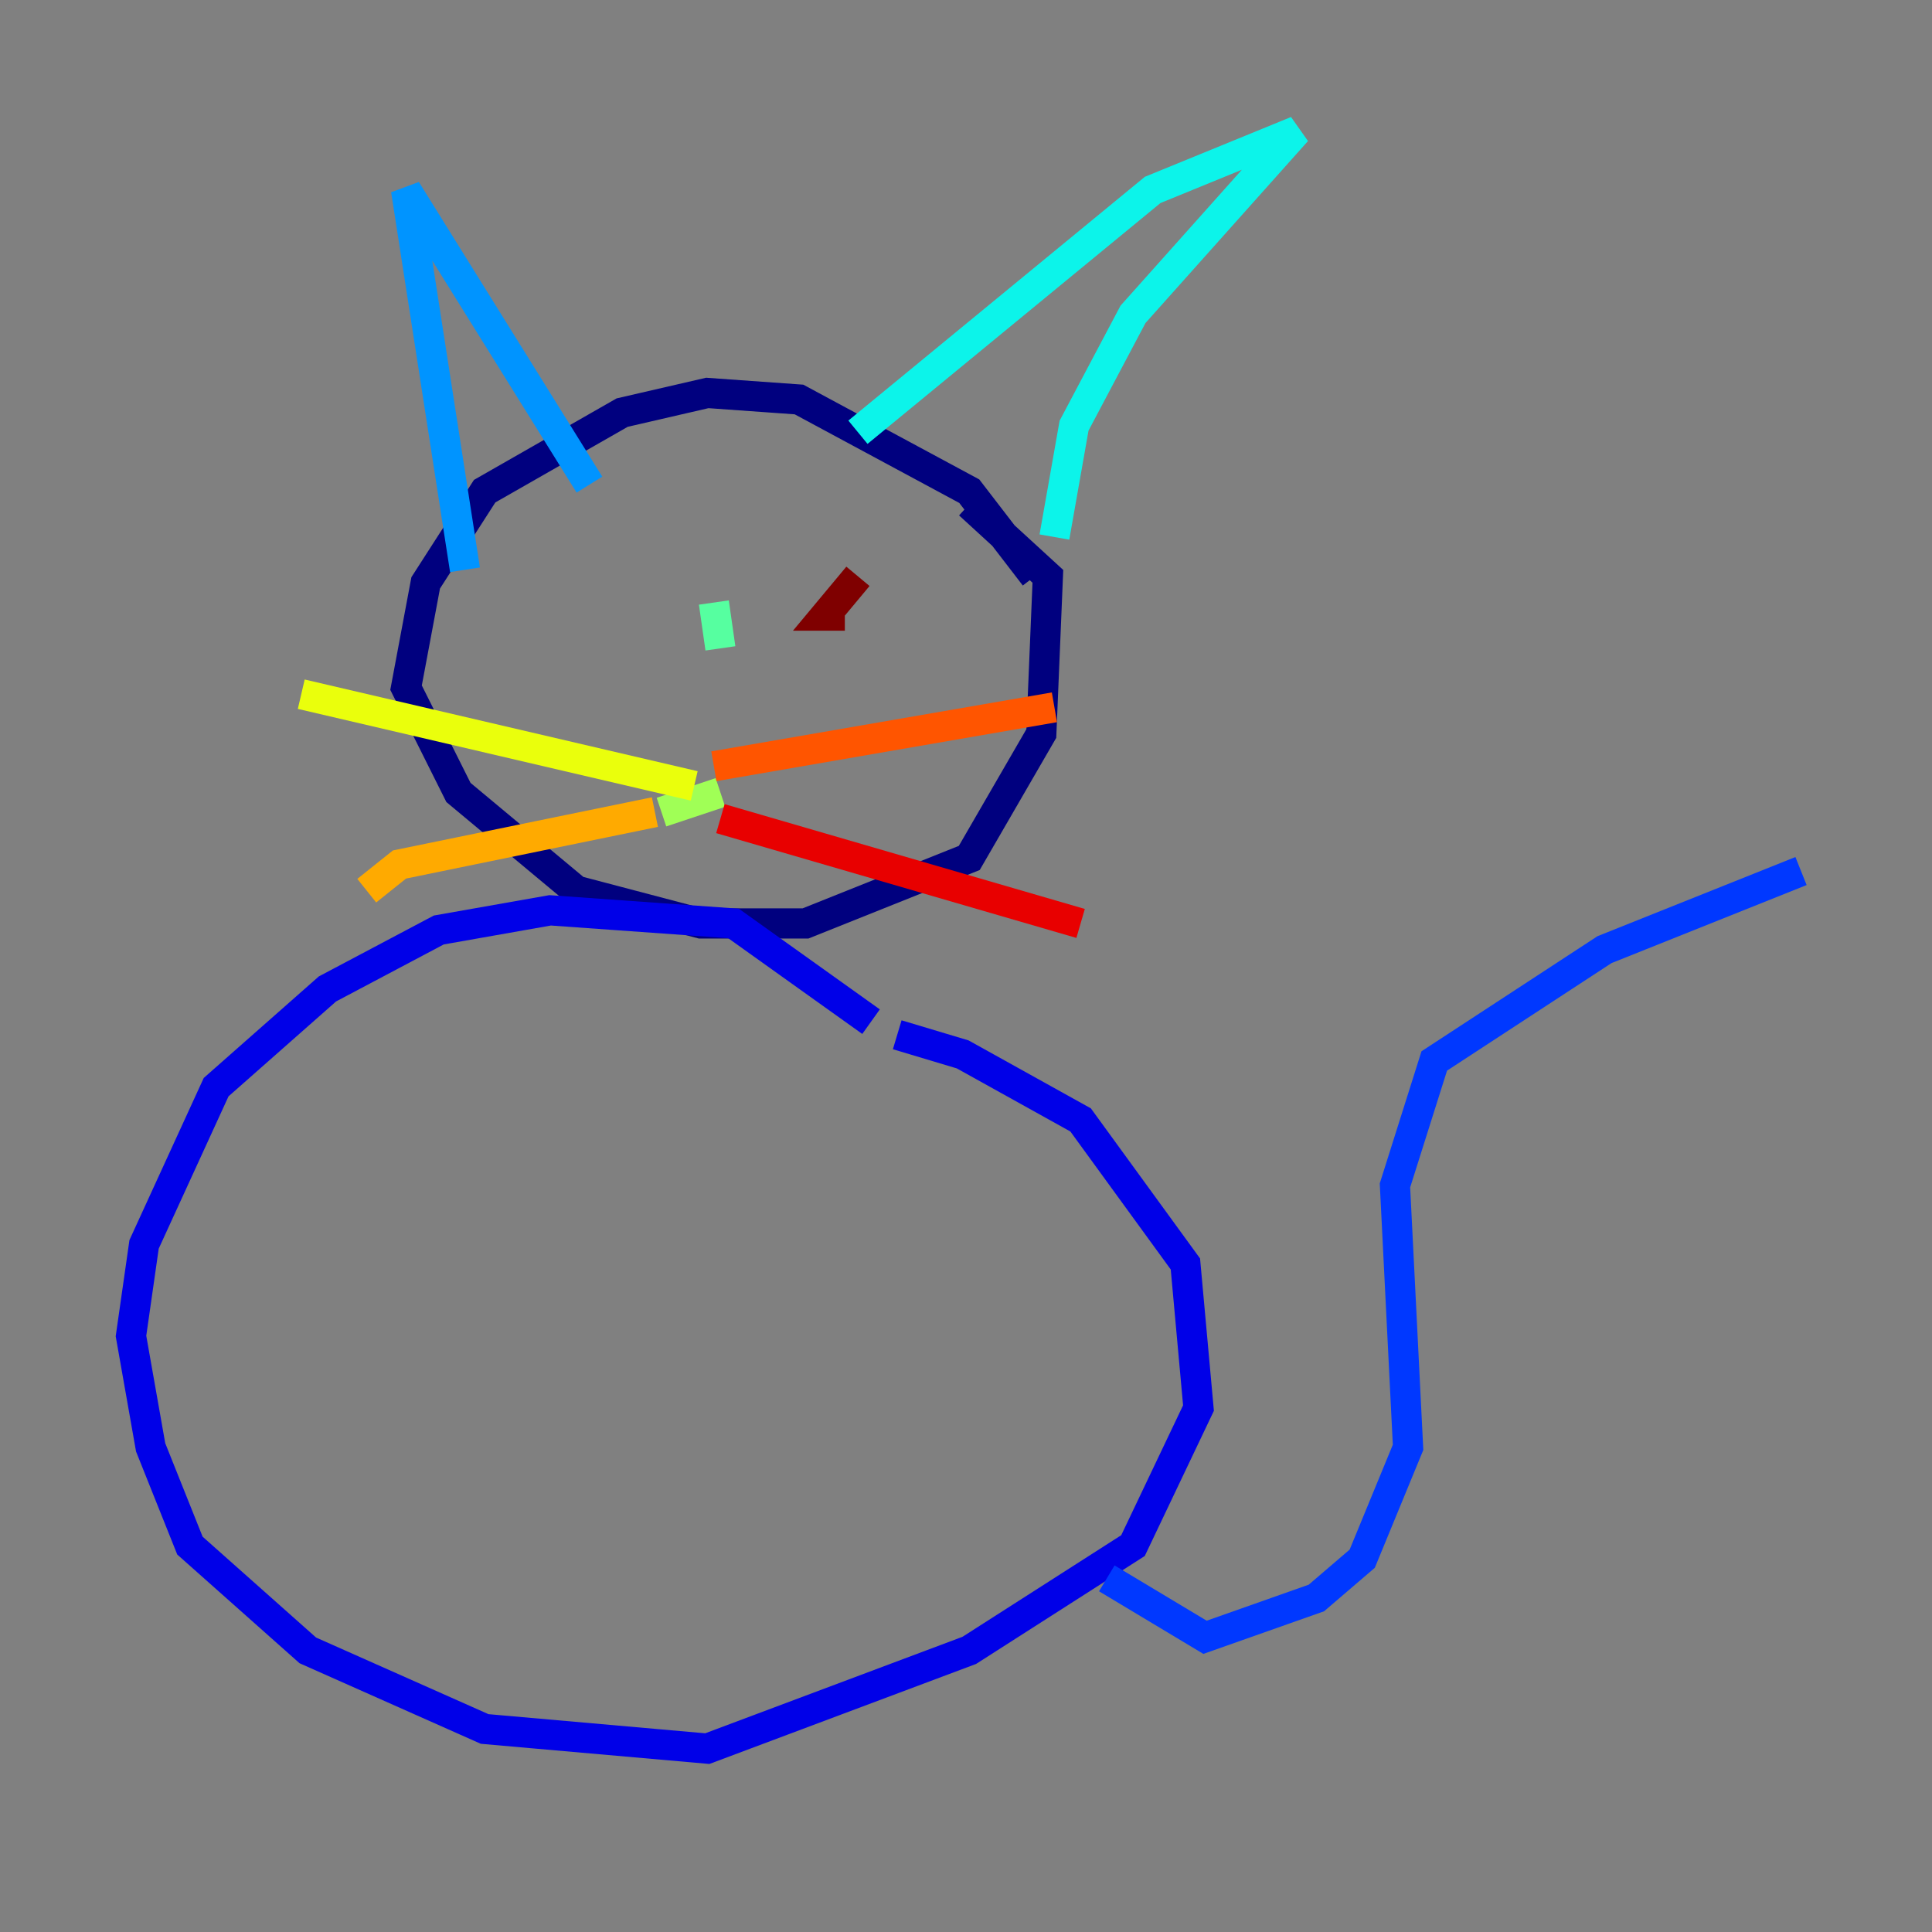 <?xml version="1.0" encoding="utf-8" ?>
<svg baseProfile="tiny" height="128" version="1.2" viewBox="0,0,128,128" width="128" xmlns="http://www.w3.org/2000/svg" xmlns:ev="http://www.w3.org/2001/xml-events" xmlns:xlink="http://www.w3.org/1999/xlink"><rect x="0" y="0" width="128" height="128" fill="#808080" stroke="none"/><defs /><polyline fill="none" points="68.556,38.183 64.217,32.542 52.936,26.468 46.861,26.034 41.22,27.336 32.108,32.542 28.203,38.617 26.902,45.559 30.373,52.502 38.183,59.01 46.427,61.18 53.37,61.18 64.217,56.841 68.99,48.597 69.424,38.183 64.217,33.41" stroke="#00007f" stroke-width="2" /><polyline fill="none" points="57.709,67.688 48.597,61.18 36.447,60.312 29.071,61.614 21.695,65.519 14.319,72.027 9.546,82.441 8.678,88.515 9.98,95.891 12.583,102.4 20.393,109.342 32.108,114.549 46.861,115.851 64.217,109.342 75.064,102.4 79.403,93.288 78.536,83.742 71.593,74.197 63.783,69.858 59.444,68.556" stroke="#0000e8" stroke-width="2" /><polyline fill="none" points="73.329,104.57 79.837,108.475 87.214,105.871 90.251,103.268 93.288,95.891 92.42,78.536 95.024,70.291 106.305,62.915 119.322,57.709" stroke="#0038ff" stroke-width="2" /><polyline fill="none" points="39.051,32.108 26.902,12.583 30.807,37.749" stroke="#0094ff" stroke-width="2" /><polyline fill="none" points="56.841,28.637 76.366,12.583 85.912,8.678 75.064,20.827 71.159,28.203 69.858,35.58" stroke="#0cf4ea" stroke-width="2" /><polyline fill="none" points="47.729,42.956 47.295,39.919" stroke="#56ffa0" stroke-width="2" /><polyline fill="none" points="47.729,52.502 43.824,53.803" stroke="#a0ff56" stroke-width="2" /><polyline fill="none" points="45.993,52.068 19.959,45.993" stroke="#eaff0c" stroke-width="2" /><polyline fill="none" points="43.39,53.803 26.468,57.275 24.298,59.01" stroke="#ffaa00" stroke-width="2" /><polyline fill="none" points="47.295,50.766 69.858,46.861" stroke="#ff5500" stroke-width="2" /><polyline fill="none" points="47.729,54.237 71.593,61.18" stroke="#e80000" stroke-width="2" /><polyline fill="none" points="56.841,38.183 54.671,40.786 55.973,40.786" stroke="#7f0000" stroke-width="2" /></svg>